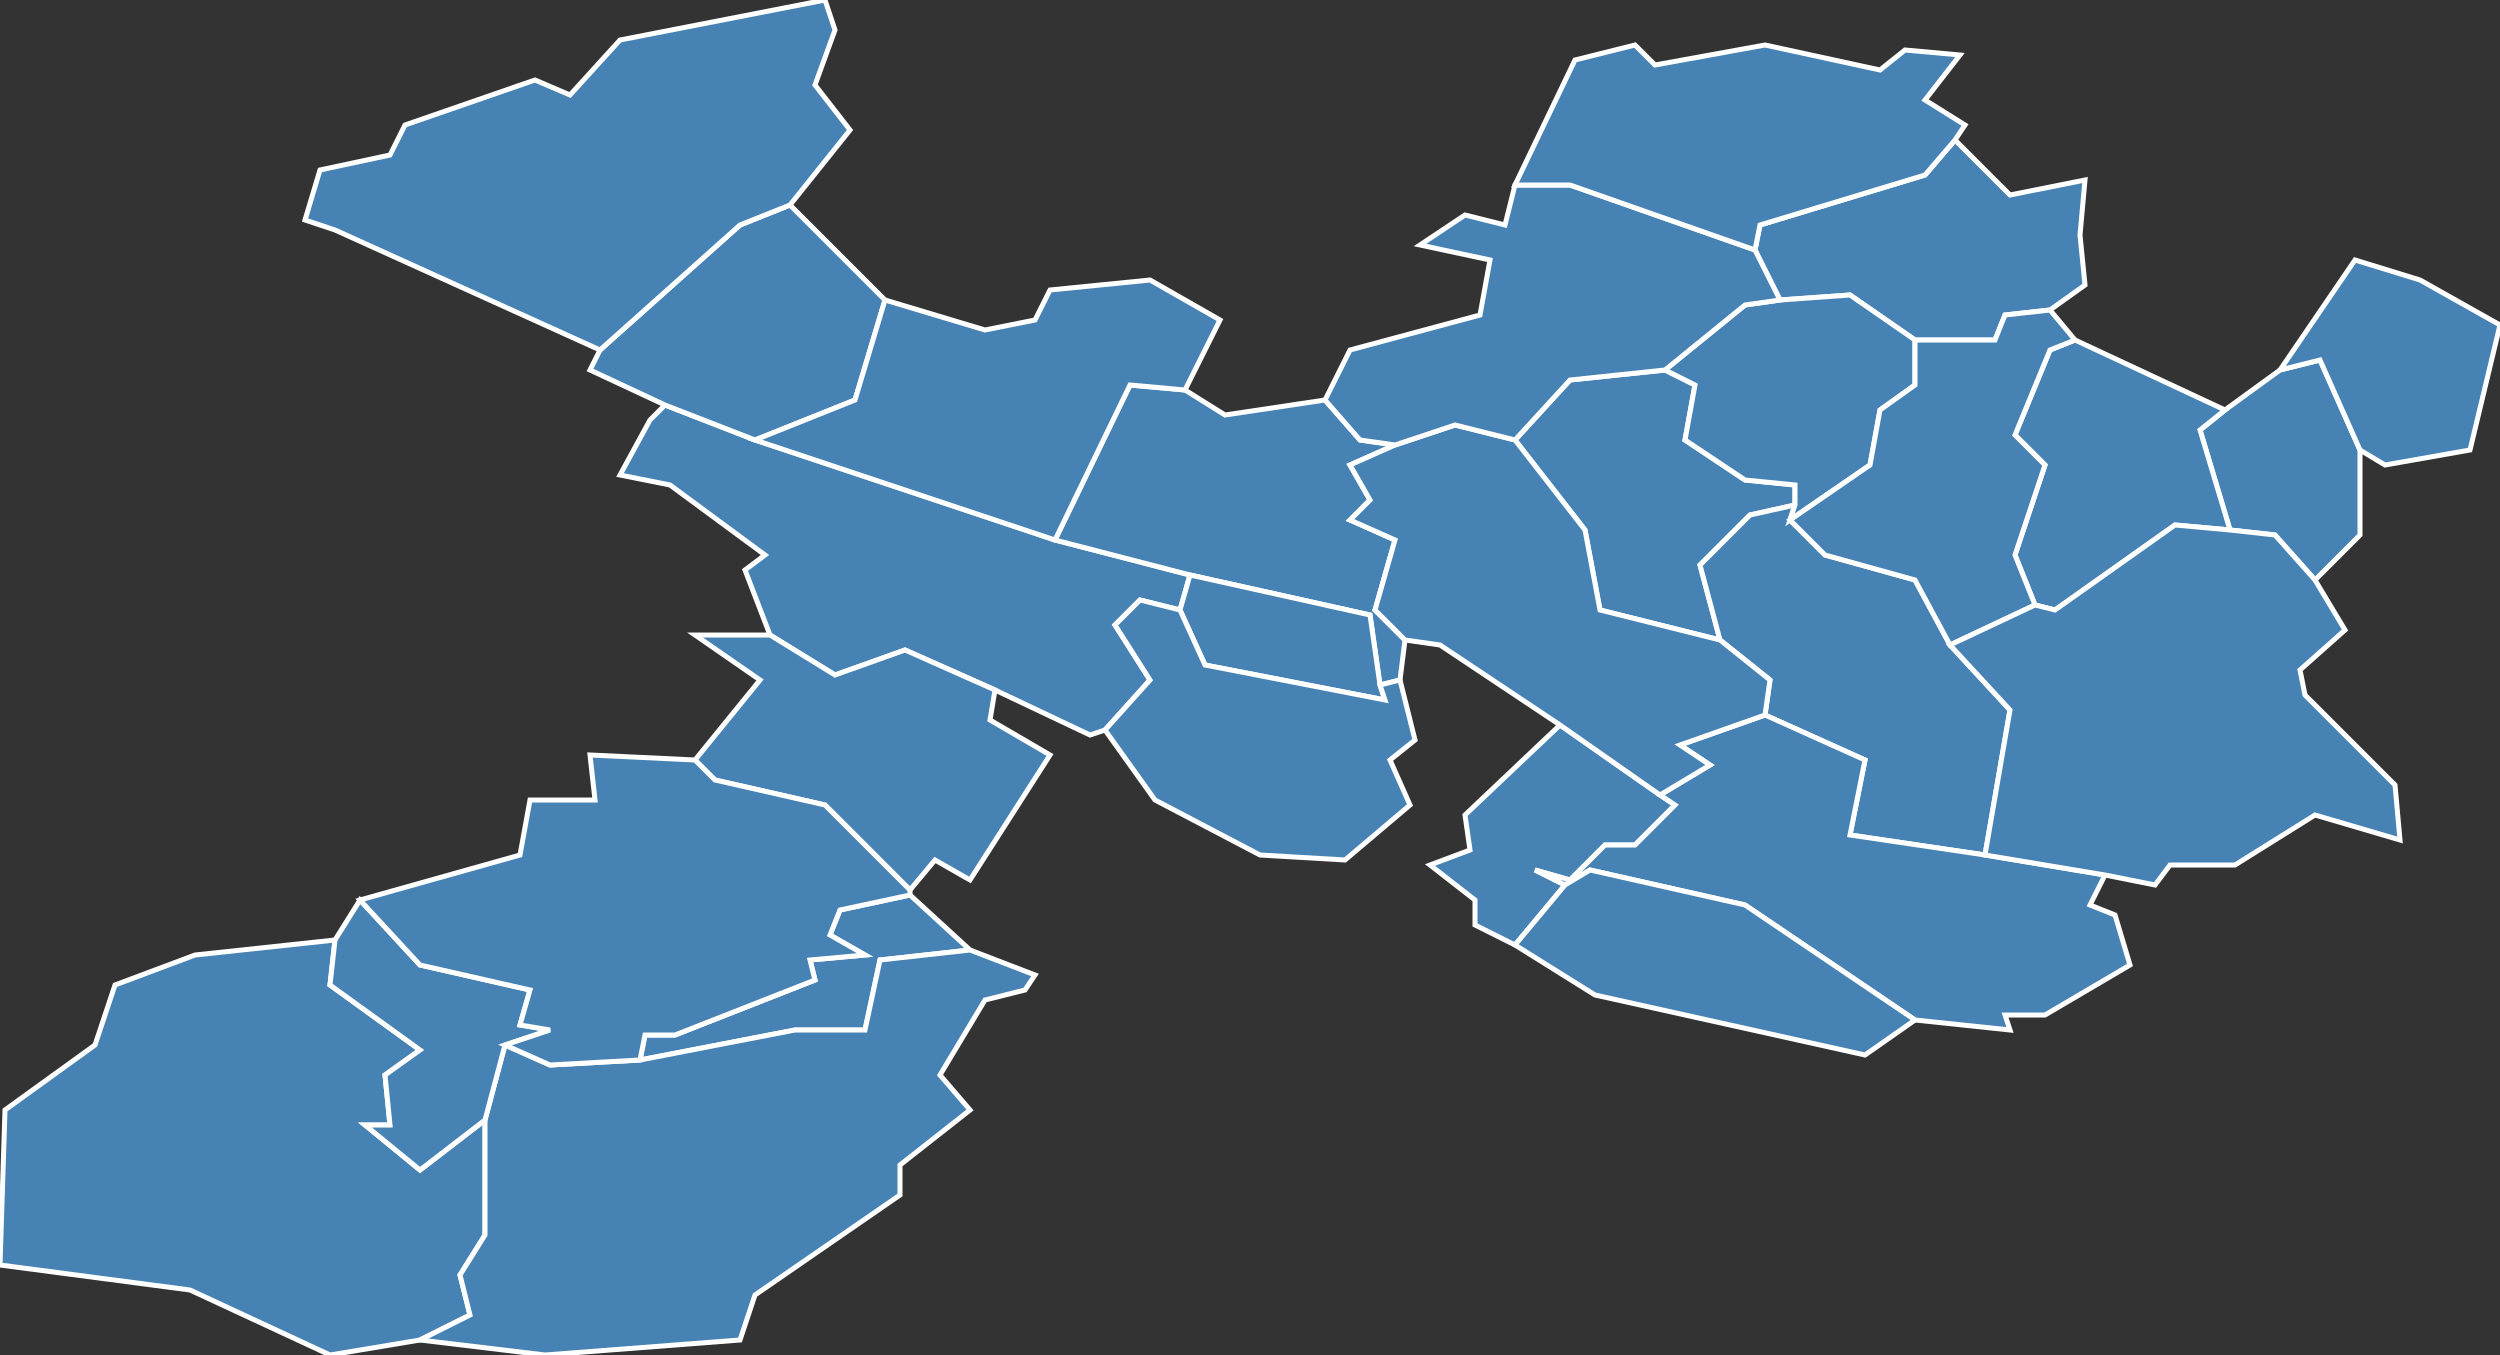 <?xml version="1.0" encoding="utf-8"?>
<svg version="1.1" id="svgmap" xmlns="http://www.w3.org/2000/svg" xmlns:xlink="http://www.w3.org/1999/xlink" x="0px" y="0px" width="100%" height="100%" viewBox="0 0 500 271">
<rect x="0" y="0" width="500" height="271" fill="#333333" stroke="none"/>
<polygon points="313,177 303,189 295,185 295,180 286,173 294,170 293,163 312,145 332,159 335,161 327,169 321,169 314,176 307,174 313,177" id="9013" class="commune" fill="steelblue" stroke-width="1" stroke="white" geotype="commune" geoname="Arabaux" code_insee="9013" code_canton="913"/><polygon points="130,84 133,81 151,88 211,108 238,115 236,122 228,120 223,125 230,136 221,146 218,147 199,138 181,130 167,135 154,127 149,114 153,111 134,97 124,95 130,84" id="9044" class="commune" fill="steelblue" stroke-width="1" stroke="white" geotype="commune" geoname="Baulou" code_insee="9044" code_canton="913"/><polygon points="194,190 176,192 173,206 159,206 128,212 129,207 135,207 163,196 162,192 173,191 166,187 168,182 182,179 194,190" id="9049" class="commune" fill="steelblue" stroke-width="1" stroke="white" geotype="commune" geoname="Bénac" code_insee="9049" code_canton="913"/><polygon points="23,197 39,191 67,188 66,197 84,210 77,215 78,225 73,225 84,234 97,224 97,247 92,255 94,263 84,268 66,271 38,258 0,253 1,222 19,209 23,197" id="9063" class="commune" fill="steelblue" stroke-width="1" stroke="white" geotype="commune" geoname="Bosc" code_insee="9063" code_canton="913"/><polygon points="128,212 159,206 173,206 176,192 194,190 207,195 205,198 197,200 188,215 194,222 180,233 180,239 151,259 148,268 109,271 84,268 94,263 92,255 97,247 97,224 101,209 110,213 128,212" id="9066" class="commune" fill="steelblue" stroke-width="1" stroke="white" geotype="commune" geoname="Brassac" code_insee="9066" code_canton="913"/><polygon points="67,188 72,180 84,193 106,198 104,205 110,206 101,209 97,224 84,234 73,225 78,225 77,215 84,210 66,197 67,188" id="9068" class="commune" fill="steelblue" stroke-width="1" stroke="white" geotype="commune" geoname="Burret" code_insee="9068" code_canton="913"/><polygon points="445,82 456,74 464,72 472,90 472,107 463,116 455,107 446,106 440,86 445,82" id="9072" class="commune" fill="steelblue" stroke-width="1" stroke="white" geotype="commune" geoname="Calzan" code_insee="9072" code_canton="913"/><polygon points="133,81 118,74 120,70 148,45 158,41 173,56 177,60 171,80 151,88 133,81" id="9090" class="commune" fill="steelblue" stroke-width="1" stroke="white" geotype="commune" geoname="Cazaux" code_insee="9090" code_canton="913"/><polygon points="416,47 417,57 410,62 401,63 399,68 383,68 370,59 356,60 351,50 352,45 385,35 391,28 402,39 417,36 416,47" id="9101" class="commune" fill="steelblue" stroke-width="1" stroke="white" geotype="commune" geoname="Coussa" code_insee="9101" code_canton="913"/><polygon points="238,115 211,108 226,77 237,78 245,83 265,80 272,88 279,89 270,93 274,100 270,104 279,108 275,122 281,128 280,136 276,137 274,123 238,115" id="9103" class="commune" fill="steelblue" stroke-width="1" stroke="white" geotype="commune" geoname="Crampagna" code_insee="9103" code_canton="913"/><polygon points="359,101 350,103 340,113 344,128 320,122 317,106 303,88 314,76 333,74 339,77 337,88 349,96 359,97 359,101" id="9104" class="commune" fill="steelblue" stroke-width="1" stroke="white" geotype="commune" geoname="Dalou" code_insee="9104" code_canton="913"/><polygon points="344,128 340,113 350,103 359,101 358,104 365,111 383,116 390,129 402,142 397,171 370,167 373,152 353,143 354,136 344,128" id="9137" class="commune" fill="steelblue" stroke-width="1" stroke="white" geotype="commune" geoname="Gudas" code_insee="9137" code_canton="913"/><polygon points="313,177 307,174 314,176 321,169 327,169 335,161 332,159 342,153 336,149 353,143 373,152 370,167 397,171 421,175 418,181 423,183 426,193 409,203 401,203 402,206 383,204 349,181 318,174 313,177" id="9138" class="commune" fill="steelblue" stroke-width="1" stroke="white" geotype="commune" geoname="Herm" code_insee="9138" code_canton="913"/><polygon points="177,60 197,66 207,64 210,58 230,56 244,64 237,78 226,77 211,108 151,88 171,80 177,60" id="9173" class="commune" fill="steelblue" stroke-width="1" stroke="white" geotype="commune" geoname="Loubens" code_insee="9173" code_canton="913"/><polygon points="236,122 238,115 274,123 276,137 277,140 241,133 236,122" id="9174" class="commune" fill="steelblue" stroke-width="1" stroke="white" geotype="commune" geoname="Loubières" code_insee="9174" code_canton="913"/><polygon points="415,68 445,82 440,86 446,106 435,105 411,122 407,121 403,111 409,93 403,87 410,70 415,68" id="9179" class="commune" fill="steelblue" stroke-width="1" stroke="white" geotype="commune" geoname="Malléon" code_insee="9179" code_canton="913"/><polygon points="124,8 165,0 167,6 163,17 170,26 158,41 148,45 120,70 67,46 61,44 64,34 78,31 81,25 107,16 114,19 124,8" id="9202" class="commune" fill="steelblue" stroke-width="1" stroke="white" geotype="commune" geoname="Montégut-Plantaurel" code_insee="9202" code_canton="913"/><polygon points="303,189 313,177 318,174 349,181 383,204 373,211 346,205 319,199 303,189" id="9234" class="commune" fill="steelblue" stroke-width="1" stroke="white" geotype="commune" geoname="Pradières" code_insee="9234" code_canton="913"/><polygon points="356,60 370,59 383,68 383,77 376,82 374,93 358,104 359,101 359,97 349,96 337,88 339,77 333,74 349,61 356,60" id="9258" class="commune" fill="steelblue" stroke-width="1" stroke="white" geotype="commune" geoname="Saint-Félix-de-Rieutord" code_insee="9258" code_canton="913"/><polygon points="332,159 312,145 288,129 281,128 275,122 279,108 270,104 274,100 270,93 279,89 291,85 303,88 317,106 320,122 344,128 354,136 353,143 336,149 342,153 332,159" id="9264" class="commune" fill="steelblue" stroke-width="1" stroke="white" geotype="commune" geoname="Saint-Jean-de-Verges" code_insee="9264" code_canton="913"/><polygon points="154,127 167,135 181,130 199,138 198,144 210,151 194,176 187,172 182,178 165,161 143,156 139,152 152,136 139,127 154,127" id="9269" class="commune" fill="steelblue" stroke-width="1" stroke="white" geotype="commune" geoname="Saint-Martin-de-Caralp" code_insee="9269" code_canton="913"/><polygon points="407,121 390,129 383,116 365,111 358,104 374,93 376,82 383,77 383,68 399,68 401,63 410,62 415,68 410,70 403,87 409,93 403,111 407,121" id="9284" class="commune" fill="steelblue" stroke-width="1" stroke="white" geotype="commune" geoname="Ségura" code_insee="9284" code_canton="913"/><polygon points="118,151 139,152 143,156 165,161 182,178 182,179 168,182 166,187 173,191 162,192 163,196 135,207 129,207 128,212 110,213 101,209 110,206 104,205 106,198 84,193 72,180 104,171 106,160 119,160 118,151" id="9293" class="commune" fill="steelblue" stroke-width="1" stroke="white" geotype="commune" geoname="Serres-sur-Arget" code_insee="9293" code_canton="913"/><polygon points="351,50 356,60 349,61 333,74 314,76 303,88 291,85 279,89 272,88 265,80 270,70 296,63 298,52 284,49 293,43 301,45 303,37 314,37 351,50" id="9324" class="commune" fill="steelblue" stroke-width="1" stroke="white" geotype="commune" geoname="Varilhes" code_insee="9324" code_canton="913"/><polygon points="390,129 407,121 411,122 435,105 446,106 455,107 463,116 469,126 460,134 461,139 479,157 480,168 463,163 447,173 434,173 431,177 421,175 397,171 402,142 390,129" id="9327" class="commune" fill="steelblue" stroke-width="1" stroke="white" geotype="commune" geoname="Ventenac" code_insee="9327" code_canton="913"/><polygon points="221,146 230,136 223,125 228,120 236,122 241,133 277,140 276,137 280,136 283,148 278,152 282,161 269,172 252,171 231,160 221,146" id="9329" class="commune" fill="steelblue" stroke-width="1" stroke="white" geotype="commune" geoname="Vernajoul" code_insee="9329" code_canton="913"/><polygon points="315,12 327,9 331,13 353,9 376,14 381,10 392,11 385,20 393,25 391,28 385,35 352,45 351,50 314,37 303,37 315,12" id="9332" class="commune" fill="steelblue" stroke-width="1" stroke="white" geotype="commune" geoname="Verniolle" code_insee="9332" code_canton="913"/><polygon points="456,74 471,52 484,56 500,65 494,90 477,93 472,90 464,72 456,74" id="9340" class="commune" fill="steelblue" stroke-width="1" stroke="white" geotype="commune" geoname="Vira" code_insee="9340" code_canton="913"/></svg>